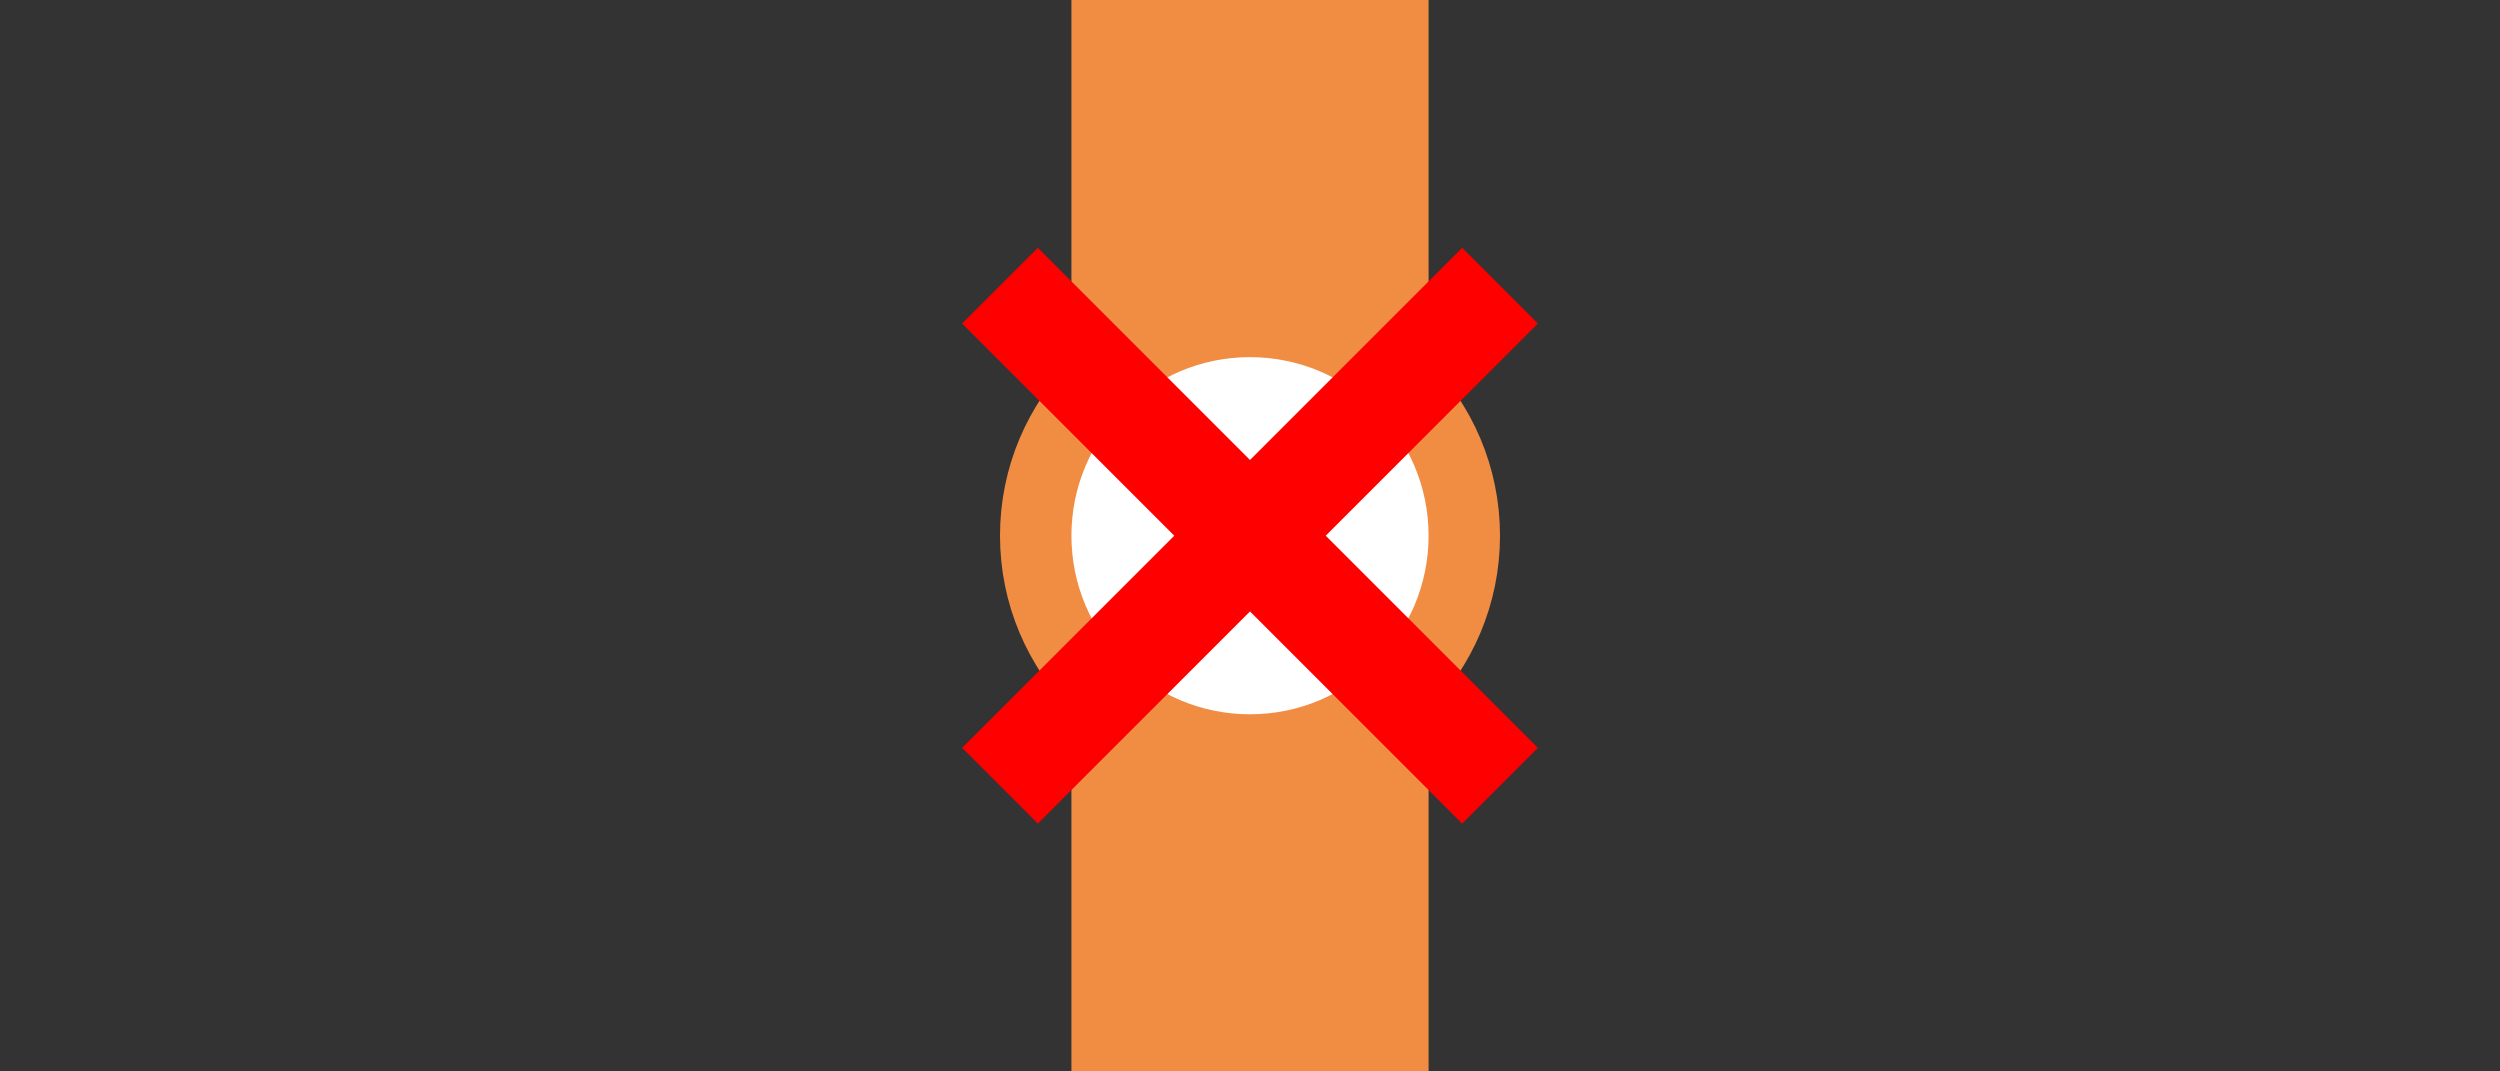 <?xml version="1.0" encoding="UTF-8"?>
<svg width="70" height="30" version="1.1" xml:space="preserve" xmlns="http://www.w3.org/2000/svg"><rect width="100%" height="100%" fill="#333333" stroke="none"/><defs><clipPath><path d="M0 0h31v18H0z"/></clipPath><clipPath><path d="M0 0h41v26H0z"/></clipPath></defs><path d="m30 30h10v-30h-10z" fill="#f18c43" style="paint-order:fill markers stroke"/><circle cx="35" cy="15" r="6" fill="#fff" stroke="#f18c43" stroke-width="2" style="paint-order:fill markers stroke"/><path d="m29.06 6.94-2.12 2.12 5.94 5.94-5.94 5.94 2.12 2.12 5.94-5.94 5.94 5.94 2.12-2.12-5.94-5.94 5.94-5.94-2.12-2.12-5.94 5.94z" fill="#f00" style="paint-order:fill markers stroke"/></svg>
